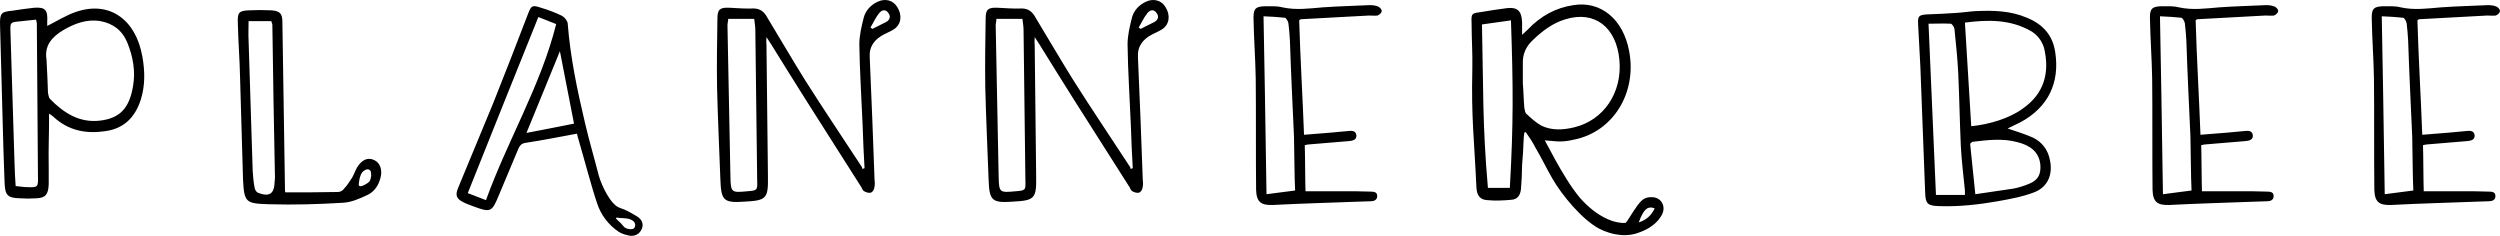 <?xml version="1.0" encoding="UTF-8" standalone="no"?>
<!-- Created with Inkscape (http://www.inkscape.org/) -->

<svg
   width="92.604mm"
   height="8.737mm"
   viewBox="0 0 92.604 8.737"
   version="1.1"
   id="svg1"
   xmlns="http://www.w3.org/2000/svg"
   xmlns:svg="http://www.w3.org/2000/svg">
  <defs
     id="defs1" />
  <g
     id="layer1"
     transform="translate(-70.767,-83.47)">
    <g
       id="SvgjsG2130"
       featurekey="nameFeature-0"
       transform="matrix(0.344,0,0,0.344,69.737,79.367)"
       fill="#ffffff"
       style="fill:#000000;fill-opacity:1">
      <path
         d="M 5.16,33.28 C 3.76,33.24 3.52,32.96 3.48,31.4 L 3.36,27.92 3,14.68 c -0.04,-1.36 0.12,-1.48 1.32,-1.6 0.8,-0.12 1.6,-0.24 2.36,-0.32 1.2,-0.08 1.48,0.24 1.4,1.56 v 0.4 c 1.04,-0.52 2.04,-1.16 3.12,-1.52 3.52,-1.2 6.4,0.76 7.12,4.8 0.28,1.56 0.32,3.08 -0.16,4.64 -0.64,2 -1.88,3.12 -3.76,3.4 -2.08,0.32 -4,0 -5.68,-1.56 -0.12,-0.12 -0.28,-0.2 -0.44,-0.32 0,2.84 -0.08,3.24 -0.04,6 v 1.6 c -0.04,1.12 -0.36,1.48 -1.32,1.52 -0.6,0.04 -1.16,0.04 -1.76,0 z m 0.8,-1.2 c 1.12,0.04 1.16,0 1.12,-1.24 L 6.96,14.44 c 0,-0.08 -0.04,-0.2 -0.08,-0.4 L 5,14.24 c -0.88,0.08 -0.92,0.12 -0.88,1.12 l 0.44,14.2 c 0.04,1.56 0.04,0.8 0.12,2.4 0.44,0.04 0.84,0.12 1.28,0.12 z m 7.76,-7.16 c 2.16,-0.24 3.2,-1.32 3.6,-3.72 0.28,-1.6 0,-3.16 -0.6,-4.64 -0.56,-1.4 -1.6,-2.12 -2.92,-2.36 -1.44,-0.24 -2.76,0.24 -4.04,1 -1.2,0.72 -2,1.68 -1.76,3.12 0.08,1.36 0.12,2.48 0.16,3.6 0.04,0.2 0.08,0.48 0.2,0.64 1.52,1.56 3.2,2.6 5.36,2.36 z m 18.282,9 c -2.56,-0.08 -2.72,-0.16 -2.84,-2.72 -0.12,-3.68 -0.2,-7.32 -0.32,-11 -0.04,-1.96 -0.2,-3.88 -0.24,-5.84 -0.04,-1.08 0.12,-1.28 1.2,-1.32 0.8,-0.04 1.64,-0.04 2.44,0 0.92,0.08 1.16,0.36 1.16,1.28 l 0.28,18.12 c 0,0.08 0.04,0.16 0.04,0.2 1.92,0 3.8,0 5.68,-0.04 0.24,0 0.52,-0.16 0.64,-0.36 0.36,-0.36 0.6,-0.8 0.88,-1.2 0.2,-0.36 0.32,-0.72 0.52,-1.08 0.52,-0.84 1.16,-1.12 1.84,-0.8 0.64,0.28 0.92,1.08 0.68,1.92 -0.2,0.8 -0.64,1.48 -1.4,1.84 -0.84,0.4 -1.76,0.8 -2.64,0.84 -2.64,0.16 -5.28,0.24 -7.92,0.16 z m -1.24,-1.24 c 1.24,0.48 1.76,0.12 1.8,-1.12 l 0.04,-0.48 c -0.12,-5.52 -0.2,-11 -0.28,-16.48 0,-0.12 -0.08,-0.24 -0.12,-0.4 h -2.44 c 0,0.76 -0.04,1.4 0,2.08 l 0.44,14 c 0.04,0.6 0.08,1.2 0.2,1.8 0,0.24 0.2,0.52 0.36,0.6 z m 10.96,-0.72 c 0.2,0.12 0.92,-0.32 1.04,-0.48 0.12,-0.16 0.16,-0.36 0.2,-0.6 0,-0.16 0,-0.32 -0.04,-0.48 -0.2,-0.44 -0.68,-0.2 -0.92,0.08 -0.24,0.32 -0.32,0.76 -0.36,1.16 -0.04,0.2 0,0.32 0.08,0.32 z m 29.882,3.28 c 0.44,0.28 0.72,0.72 0.52,1.28 -0.2,0.52 -0.64,0.84 -1.24,0.8 -0.44,-0.08 -0.92,-0.2 -1.28,-0.44 -1.12,-0.76 -1.92,-1.84 -2.32,-3.08 -0.6,-1.76 -1.44,-4.96 -1.96,-6.72 -0.08,-0.28 -0.16,-0.52 -0.2,-0.76 -1.96,0.36 -3.76,0.72 -5.6,1 -0.4,0.08 -0.56,0.28 -0.72,0.64 l -2.08,4.96 c -0.76,1.84 -0.88,1.92 -2.72,1.24 -0.4,-0.16 -0.8,-0.28 -1.16,-0.48 -0.72,-0.36 -0.84,-0.76 -0.52,-1.52 1.24,-3.04 2.52,-6.04 3.76,-9.08 1.28,-3.2 2.52,-6.4 3.76,-9.64 0.36,-0.92 0.44,-1 1.4,-0.68 0.8,0.24 1.56,0.52 2.28,0.88 0.28,0.16 0.56,0.52 0.6,0.8 0.28,3.68 1.04,7.24 1.88,10.8 0.44,1.88 1,3.76 1.48,5.64 0.28,0.96 1.24,3.12 2.28,3.44 0.64,0.2 1.24,0.56 1.84,0.92 z m -16.28,-1.76 c 2.32,-6.44 5.88,-12.28 7.56,-18.96 l -1.92,-0.76 c -2.56,6.36 -5.08,12.64 -7.6,18.96 z m 4.36,-7.24 c 1.76,-0.32 3.44,-0.68 5.12,-1 l -1.52,-7.8 c -1.2,2.92 -2.36,5.8 -3.6,8.8 z m 11.36,10.36 c 0.44,-0.04 0.44,-0.68 0.12,-0.88 -0.4,-0.32 -0.92,-0.28 -1.4,-0.32 -0.08,0 -0.4,-0.08 -0.44,0 -0.04,0.08 0.16,0.2 0.52,0.56 0.16,0.16 0.28,0.36 0.44,0.48 0.2,0.12 0.52,0.2 0.76,0.16 z m 12.122,-2.96 c -2.24,0.16 -2.52,-0.12 -2.6,-2.32 -0.12,-3.32 -0.28,-6.64 -0.36,-9.96 -0.04,-2.48 0,-4.96 0.04,-7.44 0,-1 0.28,-1.2 1.28,-1.16 0.84,0.04 1.72,0.12 2.6,0.08 0.72,0 1.16,0.36 1.48,0.96 1.36,2.24 2.68,4.52 4.08,6.76 2,3.16 4.08,6.24 6.12,9.36 0.04,0.08 0.04,0.16 0.04,0.2 l 0.24,-0.08 c -0.08,-1.48 -0.16,-3 -0.2,-4.48 -0.12,-2.96 -0.32,-5.92 -0.36,-8.84 0,-1 0.24,-1.96 0.48,-2.92 0.2,-0.72 0.72,-1.32 1.48,-1.68 0.84,-0.4 1.68,-0.16 2.12,0.56 0.56,0.88 0.44,1.88 -0.36,2.4 -0.36,0.24 -0.72,0.36 -1.08,0.56 -1,0.52 -1.6,1.28 -1.52,2.48 0.2,4.4 0.36,8.8 0.52,13.2 0.04,0.28 0.04,0.6 -0.04,0.88 -0.04,0.2 -0.2,0.44 -0.4,0.48 -0.2,0.04 -0.48,-0.04 -0.68,-0.16 -0.16,-0.08 -0.2,-0.24 -0.28,-0.4 l -6,-9.44 c -1.24,-1.96 -2.48,-3.96 -3.72,-5.96 l -0.52,-0.8 c 0,0.36 -0.04,0.56 0,0.76 0.04,4.76 0.12,9.52 0.16,14.32 0.04,2.32 -0.2,2.52 -2.52,2.64 z m 13.76,-18.6 1.44,-0.72 c 0.48,-0.24 0.56,-0.64 0.28,-1 -0.32,-0.48 -0.76,-0.28 -1,0.04 -0.36,0.44 -0.6,1 -0.92,1.52 z m -13.44,17.48 c 1.04,-0.08 1.08,-0.12 1.04,-1.12 l -0.2,-16.28 c 0,-0.36 -0.08,-0.76 -0.12,-1.16 h -2.8 c 0,0.24 -0.08,0.48 -0.08,0.68 0.12,5.48 0.2,10.92 0.32,16.36 0.04,1.68 0.12,1.68 1.84,1.52 z m 28.562,1.12 c -2.24,0.16 -2.52,-0.12 -2.6,-2.32 -0.12,-3.32 -0.28,-6.64 -0.36,-9.96 -0.04,-2.48 0,-4.96 0.04,-7.44 0,-1 0.28,-1.2 1.28,-1.16 0.84,0.04 1.72,0.12 2.6,0.08 0.72,0 1.16,0.36 1.48,0.96 1.36,2.24 2.68,4.52 4.08,6.76 2,3.16 4.08,6.24 6.12,9.36 0.04,0.08 0.04,0.16 0.04,0.2 l 0.24,-0.08 c -0.08,-1.48 -0.16,-3 -0.2,-4.48 -0.12,-2.96 -0.32,-5.92 -0.36,-8.84 0,-1 0.24,-1.96 0.48,-2.92 0.2,-0.72 0.72,-1.32 1.48,-1.68 0.84,-0.4 1.68,-0.16 2.12,0.56 0.56,0.88 0.44,1.88 -0.36,2.4 -0.36,0.24 -0.72,0.36 -1.08,0.56 -1,0.52 -1.6,1.28 -1.52,2.48 0.2,4.4 0.36,8.8 0.52,13.2 0.04,0.28 0.04,0.6 -0.04,0.88 -0.04,0.2 -0.2,0.44 -0.4,0.48 -0.2,0.04 -0.48,-0.04 -0.68,-0.16 -0.16,-0.08 -0.2,-0.24 -0.28,-0.4 l -6,-9.44 c -1.24,-1.96 -2.48,-3.96 -3.72,-5.96 l -0.52,-0.8 c 0,0.36 -0.04,0.56 0,0.76 0.04,4.76 0.12,9.52 0.16,14.32 0.04,2.32 -0.2,2.52 -2.52,2.64 z m 13.76,-18.6 1.44,-0.72 c 0.48,-0.24 0.56,-0.64 0.28,-1 -0.32,-0.48 -0.76,-0.28 -1,0.04 -0.36,0.44 -0.6,1 -0.92,1.52 z m -13.44,17.48 c 1.04,-0.08 1.08,-0.12 1.04,-1.12 l -0.2,-16.28 c 0,-0.36 -0.08,-0.76 -0.12,-1.16 h -2.8 c 0,0.24 -0.08,0.48 -0.08,0.68 0.12,5.48 0.2,10.92 0.32,16.36 0.04,1.68 0.12,1.68 1.84,1.52 z M 140.05,34 c -1.28,0.04 -1.76,-0.32 -1.8,-1.64 -0.04,-3.28 0,-8.64 -0.04,-11.92 -0.04,-2.36 -0.2,-4.24 -0.24,-6.6 0,-0.96 0.2,-1.2 1.2,-1.24 0.64,0 1.32,-0.04 1.92,0.12 1.48,0.32 2.88,0.12 4.32,0 1.68,-0.12 3.4,-0.16 5.08,-0.24 0.32,0 0.64,0.04 0.92,0.16 0.16,0.08 0.4,0.32 0.36,0.48 0,0.2 -0.24,0.4 -0.44,0.48 -0.28,0.04 -0.6,0 -0.92,0 l -7.36,0.4 c -0.04,0 -0.08,0.08 -0.16,0.12 0.12,4.2 0.36,7.96 0.52,12.32 l 3,-0.24 c 0.56,-0.04 1.12,-0.12 1.72,-0.16 0.4,-0.04 0.84,-0.08 0.92,0.44 0.04,0.52 -0.4,0.6 -0.8,0.64 l -4.32,0.36 c -0.12,0 -0.24,0.04 -0.44,0.08 0.04,0.96 0.04,3.96 0.08,4.96 h 3.88 c 1.04,0 2.08,0 3.12,0.04 0.36,0 0.72,0.04 0.72,0.48 0,0.44 -0.36,0.56 -0.72,0.56 l -1.24,0.04 c -3.12,0.12 -6.2,0.2 -9.28,0.36 z m -0.68,-1.16 3.08,-0.4 c -0.08,-1.36 -0.08,-4.6 -0.12,-5.8 -0.16,-3.6 -0.32,-6.72 -0.44,-10.36 -0.04,-0.6 -0.08,-1.24 -0.16,-1.84 -0.04,-0.24 -0.24,-0.56 -0.36,-0.6 -0.72,-0.08 -1.44,-0.12 -2.32,-0.16 0.08,3.88 0.2,11.24 0.32,19.16 z m 38.202,4.4 c -0.88,-0.08 -1.68,-0.32 -2.44,-0.72 -1.8,-1 -3.92,-3.52 -5,-5.4 -0.64,-1.12 -1.2,-2.28 -1.84,-3.36 -0.28,-0.56 -0.64,-1.08 -1,-1.6 l -0.16,0.04 c -0.04,0.32 -0.08,0.6 -0.08,0.88 -0.08,2.36 -0.16,1.6 -0.2,3.96 -0.04,0.4 -0.04,0.84 -0.08,1.24 -0.08,0.72 -0.4,1.12 -1.04,1.16 -0.84,0.08 -1.72,0.12 -2.56,0.04 -0.8,-0.04 -1.16,-0.48 -1.2,-1.4 -0.24,-5.24 -0.56,-7.4 -0.44,-12.68 0.04,-1.68 -0.08,-3.32 -0.08,-5 -0.04,-1 0,-1.04 0.92,-1.16 0.96,-0.16 1.96,-0.32 2.92,-0.44 1.12,-0.12 1.56,0.32 1.6,1.56 v 1.32 l 0.6,-0.56 c 1.4,-1.48 3.04,-2.36 4.92,-2.64 2.96,-0.48 5.36,1.52 6,4.92 0.88,4.52 -1.72,8.72 -5.92,9.56 -0.52,0.12 -1,0.2 -1.52,0.2 -0.52,0 -1,-0.08 -1.64,-0.12 0.76,1.4 1.48,2.8 2.32,4.12 0.44,0.72 0.92,1.4 1.44,2.04 0.84,0.96 1.84,1.8 3,2.32 0.44,0.2 0.96,0.36 1.48,0.4 0.16,0.04 0.32,0 0.48,0 0.04,-0.08 0.12,-0.12 0.16,-0.2 l 0.72,-1.12 c 0.24,-0.36 0.48,-0.72 0.8,-1.04 0.32,-0.32 0.76,-0.44 1.24,-0.4 0.96,0.08 1.44,1.04 0.96,1.92 -0.48,0.88 -1.36,1.48 -2.32,1.84 -0.68,0.28 -1.32,0.36 -2.04,0.32 z m -5.08,-11.6 c 3.2,-0.76 5.2,-3.76 4.88,-7.24 -0.32,-3.56 -2.68,-5.36 -5.8,-4.4 -1.36,0.4 -2.48,1.24 -3.52,2.24 -0.72,0.68 -1.12,1.48 -1.08,2.56 v 2.12 c 0.08,0.88 0.08,1.72 0.16,2.6 0.04,0.24 0.08,0.56 0.24,0.68 0.52,0.48 1.04,0.96 1.64,1.28 1.12,0.52 2.32,0.44 3.48,0.16 z m -9.28,6.52 h 2.36 c 0.4,-7.08 0.36,-10.96 0.12,-18.04 l -3.12,0.44 c 0.16,6.96 0.04,10.72 0.64,17.6 z m 16.24,3.72 c 0.84,-0.28 1.36,-0.76 1.72,-1.52 -0.76,-0.28 -1.2,0.08 -1.72,1.52 z m 32.324,-1.76 c -1.2,-0.04 -1.44,-0.24 -1.48,-1.4 l -0.52,-13.64 -0.24,-4.52 c -0.04,-0.88 0.04,-1 0.88,-1.08 1.04,-0.04 2.12,-0.08 3.2,-0.16 0.72,-0.04 1.44,-0.16 2.16,-0.2 1.88,-0.08 3.72,-0.04 5.48,0.72 1.68,0.68 2.76,1.84 3.04,3.68 0.52,3.32 -0.76,5.96 -3.72,7.56 l -1.4,0.68 c 0.92,0.32 1.88,0.6 2.76,1 0.96,0.48 1.6,1.32 1.8,2.44 0.32,1.52 -0.24,2.88 -1.72,3.44 -1.24,0.48 -2.6,0.72 -3.92,0.96 -2.08,0.36 -4.2,0.6 -6.32,0.52 z m 3.48,-8.6 c 2,-0.2 4.16,-0.88 5.52,-1.88 2.32,-1.6 2.96,-3.88 2.32,-6.56 -0.24,-0.76 -0.72,-1.4 -1.4,-1.8 -2.24,-1.28 -4.64,-1.24 -7.12,-0.92 z m -3.8,7.4 h 3.12 v -0.48 c -0.16,-1.6 -0.36,-3.2 -0.44,-4.76 -0.12,-2.64 -0.16,-5.24 -0.28,-7.88 -0.08,-1.56 -0.24,-3.12 -0.4,-4.68 0,-0.24 -0.24,-0.6 -0.4,-0.64 -0.76,-0.04 -1.56,0 -2.4,0 z m 4.24,-0.08 4.08,-0.6 c 0.64,-0.12 1.24,-0.32 1.8,-0.56 0.92,-0.4 1.2,-1.04 1.12,-2.04 -0.16,-1.44 -1.2,-2.08 -2.44,-2.4 -1.6,-0.44 -3.24,-0.24 -4.88,-0.04 -0.04,0 -0.08,0.08 -0.24,0.2 z M 236.578,34 c -1.28,0.04 -1.76,-0.32 -1.8,-1.64 -0.04,-3.28 0,-8.64 -0.04,-11.92 -0.04,-2.36 -0.2,-4.24 -0.24,-6.6 0,-0.96 0.2,-1.2 1.2,-1.24 0.64,0 1.32,-0.04 1.92,0.12 1.48,0.32 2.88,0.12 4.32,0 1.68,-0.12 3.4,-0.16 5.08,-0.24 0.32,0 0.64,0.04 0.92,0.16 0.16,0.08 0.4,0.32 0.36,0.48 0,0.2 -0.24,0.4 -0.44,0.48 -0.28,0.04 -0.6,0 -0.92,0 l -7.36,0.4 c -0.04,0 -0.08,0.08 -0.16,0.12 0.12,4.2 0.36,7.96 0.52,12.32 l 3,-0.24 c 0.56,-0.04 1.12,-0.12 1.72,-0.16 0.4,-0.04 0.84,-0.08 0.92,0.44 0.04,0.52 -0.4,0.6 -0.8,0.64 l -4.32,0.36 c -0.12,0 -0.24,0.04 -0.44,0.08 0.04,0.96 0.04,3.96 0.08,4.96 h 3.88 c 1.04,0 2.08,0 3.12,0.04 0.36,0 0.72,0.04 0.72,0.48 0,0.44 -0.36,0.56 -0.72,0.56 l -1.24,0.04 c -3.12,0.12 -6.2,0.2 -9.28,0.36 z m -0.68,-1.16 3.08,-0.4 c -0.08,-1.36 -0.08,-4.6 -0.12,-5.8 -0.16,-3.6 -0.32,-6.72 -0.44,-10.36 -0.04,-0.6 -0.08,-1.24 -0.16,-1.84 -0.04,-0.24 -0.24,-0.56 -0.36,-0.6 -0.72,-0.08 -1.44,-0.12 -2.32,-0.16 0.08,3.88 0.2,11.24 0.32,19.16 z M 260.46,34 c -1.28,0.04 -1.76,-0.32 -1.8,-1.64 -0.04,-3.28 0,-8.64 -0.04,-11.92 -0.04,-2.36 -0.2,-4.24 -0.24,-6.6 0,-0.96 0.2,-1.2 1.2,-1.24 0.64,0 1.32,-0.04 1.92,0.12 1.48,0.32 2.88,0.12 4.32,0 1.68,-0.12 3.4,-0.16 5.08,-0.24 0.32,0 0.64,0.04 0.92,0.16 0.16,0.08 0.4,0.32 0.36,0.48 0,0.2 -0.24,0.4 -0.44,0.48 -0.28,0.04 -0.6,0 -0.92,0 l -7.36,0.4 c -0.04,0 -0.08,0.08 -0.16,0.12 0.12,4.2 0.36,7.96 0.52,12.32 l 3,-0.24 c 0.56,-0.04 1.12,-0.12 1.72,-0.16 0.4,-0.04 0.84,-0.08 0.92,0.44 0.04,0.52 -0.4,0.6 -0.8,0.64 l -4.32,0.36 c -0.12,0 -0.24,0.04 -0.44,0.08 0.04,0.96 0.04,3.96 0.08,4.96 h 3.88 c 1.04,0 2.08,0 3.12,0.04 0.36,0 0.72,0.04 0.72,0.48 0,0.44 -0.36,0.56 -0.72,0.56 l -1.24,0.04 c -3.12,0.12 -6.2,0.2 -9.28,0.36 z m -0.68,-1.16 3.08,-0.4 c -0.08,-1.36 -0.08,-4.6 -0.12,-5.8 -0.16,-3.6 -0.32,-6.72 -0.44,-10.36 -0.04,-0.6 -0.08,-1.24 -0.16,-1.84 -0.04,-0.24 -0.24,-0.56 -0.36,-0.6 -0.72,-0.08 -1.44,-0.12 -2.32,-0.16 0.08,3.88 0.2,11.24 0.32,19.16 z"
         id="path1"
         style="fill:#000000;fill-opacity:1" />
    </g>
  </g>
</svg>
